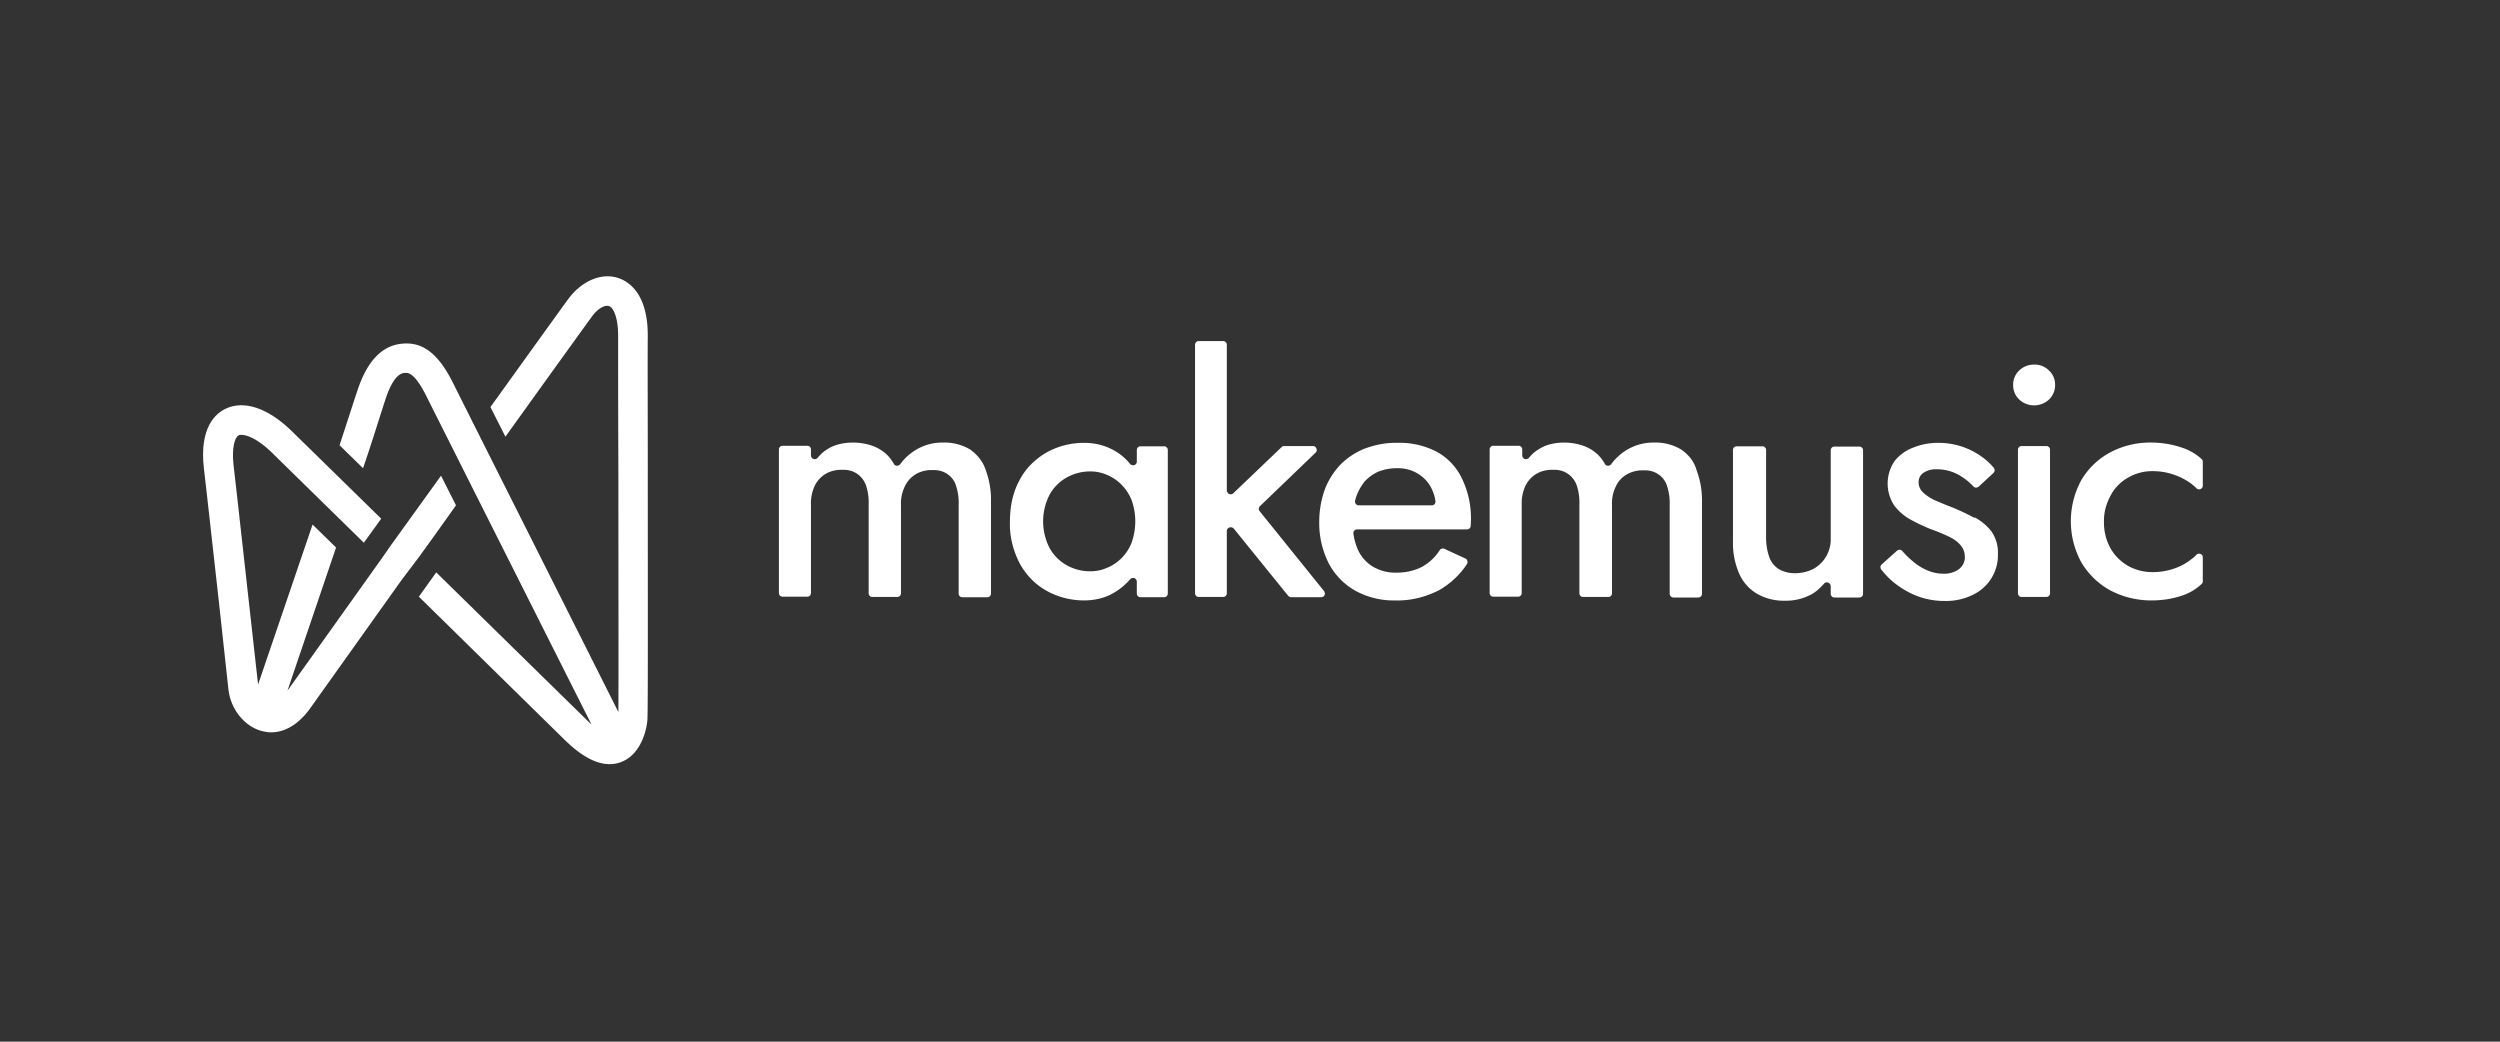 <svg xmlns="http://www.w3.org/2000/svg" width="192" height="80" fill="none"><rect width="100%" height="100%" fill="#333333" stroke="none"/><path fill="#fff" d="M74.507 34.523a3.79 3.79 0 0 0-2.05-.533 3.908 3.908 0 0 0-2.073.533 4.125 4.125 0 0 0-1.25 1.128c-.103.123-.288.164-.411.062-.041-.02-.062-.062-.082-.103a3.272 3.272 0 0 0-.513-.677A3.243 3.243 0 0 0 67 34.236a4.585 4.585 0 0 0-1.498-.246 4.21 4.21 0 0 0-1.333.205 3.14 3.14 0 0 0-1.067.636 4.789 4.789 0 0 0-.307.328.293.293 0 0 1-.41.041.33.33 0 0 1-.103-.226v-.45a.28.28 0 0 0-.287-.288h-1.887a.28.28 0 0 0-.288.287v11.015a.28.28 0 0 0 .288.288h1.887a.28.28 0 0 0 .287-.288V38.77a3.191 3.191 0 0 1 .287-1.456 2.15 2.15 0 0 1 .841-.923c.39-.226.841-.328 1.292-.308.41-.02.8.082 1.129.308.307.205.553.533.676.882.165.492.226 1.005.206 1.518v6.77a.28.28 0 0 0 .287.286h1.907a.28.28 0 0 0 .288-.287v-6.77a2.96 2.96 0 0 1 .307-1.456c.185-.39.472-.697.841-.923.39-.225.841-.328 1.293-.307.41-.02.8.082 1.128.307.308.206.554.534.656.882a4.24 4.24 0 0 1 .205 1.518v6.77a.28.28 0 0 0 .288.287h1.907a.28.28 0 0 0 .288-.287v-7.057a6.57 6.57 0 0 0-.41-2.44c-.206-.637-.637-1.17-1.19-1.56zm12.39 7.179a3.428 3.428 0 0 1-1.928 1.928c-.39.164-.8.246-1.231.246a3.67 3.67 0 0 1-1.785-.45 3.417 3.417 0 0 1-1.333-1.314 4.481 4.481 0 0 1 0-4.143 3.418 3.418 0 0 1 1.333-1.313 3.662 3.662 0 0 1 1.785-.451c.43 0 .84.082 1.23.246.41.164.8.41 1.129.738.349.349.615.739.8 1.19a4.868 4.868 0 0 1 0 3.323zm.41-6.256a.28.28 0 0 1-.287.287.33.33 0 0 1-.226-.103l-.02-.02a4.224 4.224 0 0 0-1.56-1.19c-.615-.287-1.292-.41-1.968-.41-.985 0-1.97.246-2.831.718-.862.492-1.6 1.19-2.072 2.072-.513.902-.78 1.99-.78 3.261-.04 1.128.247 2.256.78 3.262.492.882 1.21 1.6 2.072 2.071a5.922 5.922 0 0 0 2.83.718c.677 0 1.354-.123 1.97-.41a4.931 4.931 0 0 0 1.559-1.19l.02-.02a.292.292 0 0 1 .41-.041.33.33 0 0 1 .103.225v.903a.28.28 0 0 0 .287.287H89.4a.28.28 0 0 0 .287-.287V34.564a.28.28 0 0 0-.287-.288h-1.805a.28.28 0 0 0-.287.288v.882zm13.539-1.189h-2.215a.266.266 0 0 0-.206.082l-3.712 3.549c-.123.102-.308.102-.41-.02-.042-.062-.083-.124-.083-.186v-11.2a.28.28 0 0 0-.287-.287h-1.867a.28.28 0 0 0-.287.288v19.076a.28.28 0 0 0 .288.288h1.866a.28.28 0 0 0 .287-.288v-4.78c0-.163.144-.286.308-.286a.33.33 0 0 1 .226.102l4.184 5.17a.331.331 0 0 0 .226.102h2.297a.28.28 0 0 0 .288-.287.332.332 0 0 0-.062-.185l-4.944-6.133a.285.285 0 0 1 .021-.39l4.267-4.102c.123-.103.123-.288.02-.41a.252.252 0 0 0-.205-.103z"/><path fill="#fff" d="M104.785 37.005a3.119 3.119 0 0 1 1.066-.78 3.8 3.8 0 0 1 1.436-.266 2.94 2.94 0 0 1 1.559.39c.452.266.821.636 1.067 1.107.164.329.287.677.328 1.026a.283.283 0 0 1-.246.328h-5.641a.28.28 0 0 1-.287-.287v-.061c.02-.083.041-.144.061-.226.144-.451.37-.862.657-1.23zm5.579-2.297a6.162 6.162 0 0 0-3.077-.698c-.82-.02-1.661.144-2.441.431a5.466 5.466 0 0 0-1.887 1.23 5.699 5.699 0 0 0-1.21 1.909 7.354 7.354 0 0 0-.431 2.482 6.825 6.825 0 0 0 .718 3.179 5.16 5.16 0 0 0 2.031 2.113 6.09 6.09 0 0 0 3.056.759c1.169.04 2.339-.246 3.385-.78a6.318 6.318 0 0 0 2.154-2.01c.082-.144.041-.328-.082-.41-.021 0-.021-.02-.041-.02l-1.6-.74a.295.295 0 0 0-.37.103 3.834 3.834 0 0 1-1.312 1.252c-.616.328-1.293.471-1.99.471a3.396 3.396 0 0 1-1.846-.471 2.943 2.943 0 0 1-1.17-1.375c-.143-.369-.266-.759-.307-1.148a.283.283 0 0 1 .246-.329h8.472c.164 0 .287-.123.287-.266 0-.123.02-.287.02-.431a7.032 7.032 0 0 0-.677-3.18 4.598 4.598 0 0 0-1.928-2.071zm18.749-.185a3.789 3.789 0 0 0-2.051-.533 3.909 3.909 0 0 0-2.072.533 4.125 4.125 0 0 0-1.251 1.128c-.103.123-.288.164-.411.062-.041-.02-.061-.062-.082-.103a3.221 3.221 0 0 0-.513-.677 3.234 3.234 0 0 0-1.128-.697 4.552 4.552 0 0 0-1.477-.246 4.21 4.21 0 0 0-1.333.205c-.39.144-.759.37-1.067.636a4.688 4.688 0 0 0-.307.328.294.294 0 0 1-.411.041.331.331 0 0 1-.102-.226v-.45a.28.28 0 0 0-.287-.288h-1.929a.28.28 0 0 0-.287.287v11.015a.28.28 0 0 0 .287.288h1.888a.28.28 0 0 0 .287-.288V38.77a3.187 3.187 0 0 1 .287-1.456 2.15 2.15 0 0 1 .841-.923c.39-.226.841-.328 1.292-.308.411-.02.8.082 1.129.308.307.205.553.533.676.882.165.492.226 1.005.206 1.518v6.769a.28.28 0 0 0 .287.287h1.928a.28.28 0 0 0 .287-.287v-6.77a2.962 2.962 0 0 1 .308-1.456c.184-.39.472-.697.841-.902.39-.226.841-.328 1.292-.308.41-.02.8.082 1.128.308.308.205.554.533.657.882a4.26 4.26 0 0 1 .205 1.518v6.77c0 .163.143.286.287.286h1.908a.28.28 0 0 0 .287-.287v-7.036a6.584 6.584 0 0 0-.41-2.44c-.185-.678-.616-1.211-1.19-1.6zm11.487 6.79a2.602 2.602 0 0 1-1.293 2.359 3.07 3.07 0 0 1-1.415.349 2.486 2.486 0 0 1-1.272-.308 1.823 1.823 0 0 1-.738-.923 4.435 4.435 0 0 1-.246-1.456v-6.77a.28.28 0 0 0-.288-.287h-1.969a.28.28 0 0 0-.287.287v7.057c-.02.82.144 1.661.472 2.42.287.657.759 1.19 1.374 1.56a4.15 4.15 0 0 0 2.154.533 4.088 4.088 0 0 0 2.072-.513c.349-.205.656-.492.923-.8.102-.123.287-.123.41-.02a.328.328 0 0 1 .103.225v.574a.28.28 0 0 0 .287.288h1.908a.28.28 0 0 0 .287-.288V34.585a.28.28 0 0 0-.287-.287h-1.908a.28.28 0 0 0-.287.287v6.728zm11.036-1.539a17.663 17.663 0 0 0-1.785-.841c-.451-.164-.861-.349-1.251-.513a3.271 3.271 0 0 1-.902-.595 1.054 1.054 0 0 1-.349-.759.864.864 0 0 1 .41-.78 1.749 1.749 0 0 1 1.005-.245c.575 0 1.149.143 1.662.43.41.226.8.534 1.128.882.103.123.287.123.41.02l1.128-1.045c.124-.103.124-.288.021-.41a4.721 4.721 0 0 0-.944-.862 5.716 5.716 0 0 0-1.497-.76 5.802 5.802 0 0 0-1.785-.286c-.656 0-1.292.102-1.907.349a3.321 3.321 0 0 0-1.457 1.025 3.063 3.063 0 0 0-.041 3.446c.349.452.78.82 1.272 1.087s1.005.513 1.518.718c.513.185.964.37 1.354.554.349.164.677.37.923.657.226.246.349.574.349.902.02.37-.144.718-.452.964-.348.246-.779.37-1.189.349-.411 0-.821-.082-1.211-.246a4.13 4.13 0 0 1-1.107-.677 6.348 6.348 0 0 1-.841-.82c-.103-.124-.288-.124-.411-.021l-1.169 1.046c-.123.103-.123.267-.041.39.308.39.636.738 1.026 1.046a6.71 6.71 0 0 0 1.702.985 5.91 5.91 0 0 0 2.154.39 4.645 4.645 0 0 0 2.154-.472 3.365 3.365 0 0 0 1.928-3.139 2.86 2.86 0 0 0-.492-1.723c-.349-.451-.8-.82-1.292-1.087m3.61 6.113h1.887a.28.28 0 0 0 .287-.287V34.543a.28.28 0 0 0-.287-.287h-1.887a.281.281 0 0 0-.288.287V45.56c0 .164.124.287.288.287zM156.21 28c-.43 0-.841.164-1.128.451a1.463 1.463 0 0 0-.472 1.128c0 .431.165.82.472 1.108a1.676 1.676 0 0 0 2.277 0 1.52 1.52 0 0 0 .472-1.108 1.46 1.46 0 0 0-.472-1.128A1.544 1.544 0 0 0 156.21 28zm7.2 8.697a3.65 3.65 0 0 1 1.908-.513c.554 0 1.087.082 1.62.267.493.164.965.41 1.375.718.123.103.266.205.369.328a.29.29 0 0 0 .41 0 .262.262 0 0 0 .082-.205v-1.826a.262.262 0 0 0-.082-.205 4.175 4.175 0 0 0-1.579-.902 7.282 7.282 0 0 0-2.298-.37 6.534 6.534 0 0 0-3.159.76 5.676 5.676 0 0 0-2.215 2.133 6.595 6.595 0 0 0 0 6.297 5.875 5.875 0 0 0 2.215 2.154c.965.513 2.052.78 3.159.78.78 0 1.559-.103 2.298-.35a3.963 3.963 0 0 0 1.579-.922.262.262 0 0 0 .082-.205V42.81a.28.28 0 0 0-.287-.287.313.313 0 0 0-.205.082 1.943 1.943 0 0 1-.369.328 4.36 4.36 0 0 1-1.354.739 5 5 0 0 1-1.641.266 3.835 3.835 0 0 1-1.908-.492 3.67 3.67 0 0 1-1.333-1.354 4.05 4.05 0 0 1-.492-2.01c-.021-.698.164-1.375.492-1.99a3.366 3.366 0 0 1 1.333-1.395zm-113.66-.39c0-4.82-.021-8.984 0-10.523 0-3.2-1.416-4.143-2.257-4.43-1.293-.431-2.81.205-3.857 1.62-.513.698-3.138 4.349-5.97 8.287l1.15 2.277c3.076-4.287 6.092-8.471 6.646-9.23.472-.657 1.025-.903 1.313-.8.328.102.697.861.697 2.277 0 1.538 0 5.702.02 10.522 0 7.262.021 16.165 0 18.38-2.83-5.641-11.753-23.364-12.697-25.272-1.046-2.092-2.154-3.036-3.57-3.036h-.04c-1.62.02-2.79 1.067-3.59 3.2-.123.328-.328.964-.615 1.846-.246.76-.554 1.703-.903 2.77l1.805 1.764c.513-1.498.944-2.852 1.252-3.836.266-.82.471-1.477.574-1.764.636-1.723 1.23-1.723 1.477-1.723.451 0 .964.595 1.559 1.784.943 1.887 9.805 19.508 12.677 25.21a6.112 6.112 0 0 1-.39-.369c-1.826-1.784-8.246-8.082-11.528-11.302l-1.334 1.866c3.365 3.303 9.498 9.334 11.283 11.077 1.23 1.19 2.358 1.785 3.364 1.785a2.4 2.4 0 0 0 .943-.185c1.6-.656 1.97-2.748 1.97-3.425.04-1.354.02-10.626.02-18.77z"/><path fill="#fff" d="M32.23 42.707c.596-.82 1.6-2.215 2.79-3.897l-1.148-2.277-4.062 5.64-.02.042-.533.759c-1.457 2.051-5.354 7.507-7.18 10.072.841-2.462 2.297-6.77 3.733-10.995l-1.805-1.764c-1.6 4.697-3.302 9.682-4.184 12.287-.226-2.051-1.108-9.949-1.641-14.728l-.247-2.154c-.143-1.334.103-2.093.39-2.257.062-.04.144-.04.226-.04.43 0 1.251.327 2.256 1.292.903.882 4.739 4.636 7.139 6.994l1.333-1.846c-2.4-2.359-6.03-5.907-6.913-6.769-1.805-1.744-3.651-2.359-5.066-1.662-.76.37-1.99 1.457-1.641 4.534l.246 2.154c.554 4.882 1.456 13.066 1.64 14.851.165 1.518 1.232 2.851 2.565 3.2.246.062.472.102.718.102 1.497 0 2.564-1.23 2.995-1.846 1.723-2.42 5.415-7.61 7.015-9.846l1.395-1.846z"/></svg>